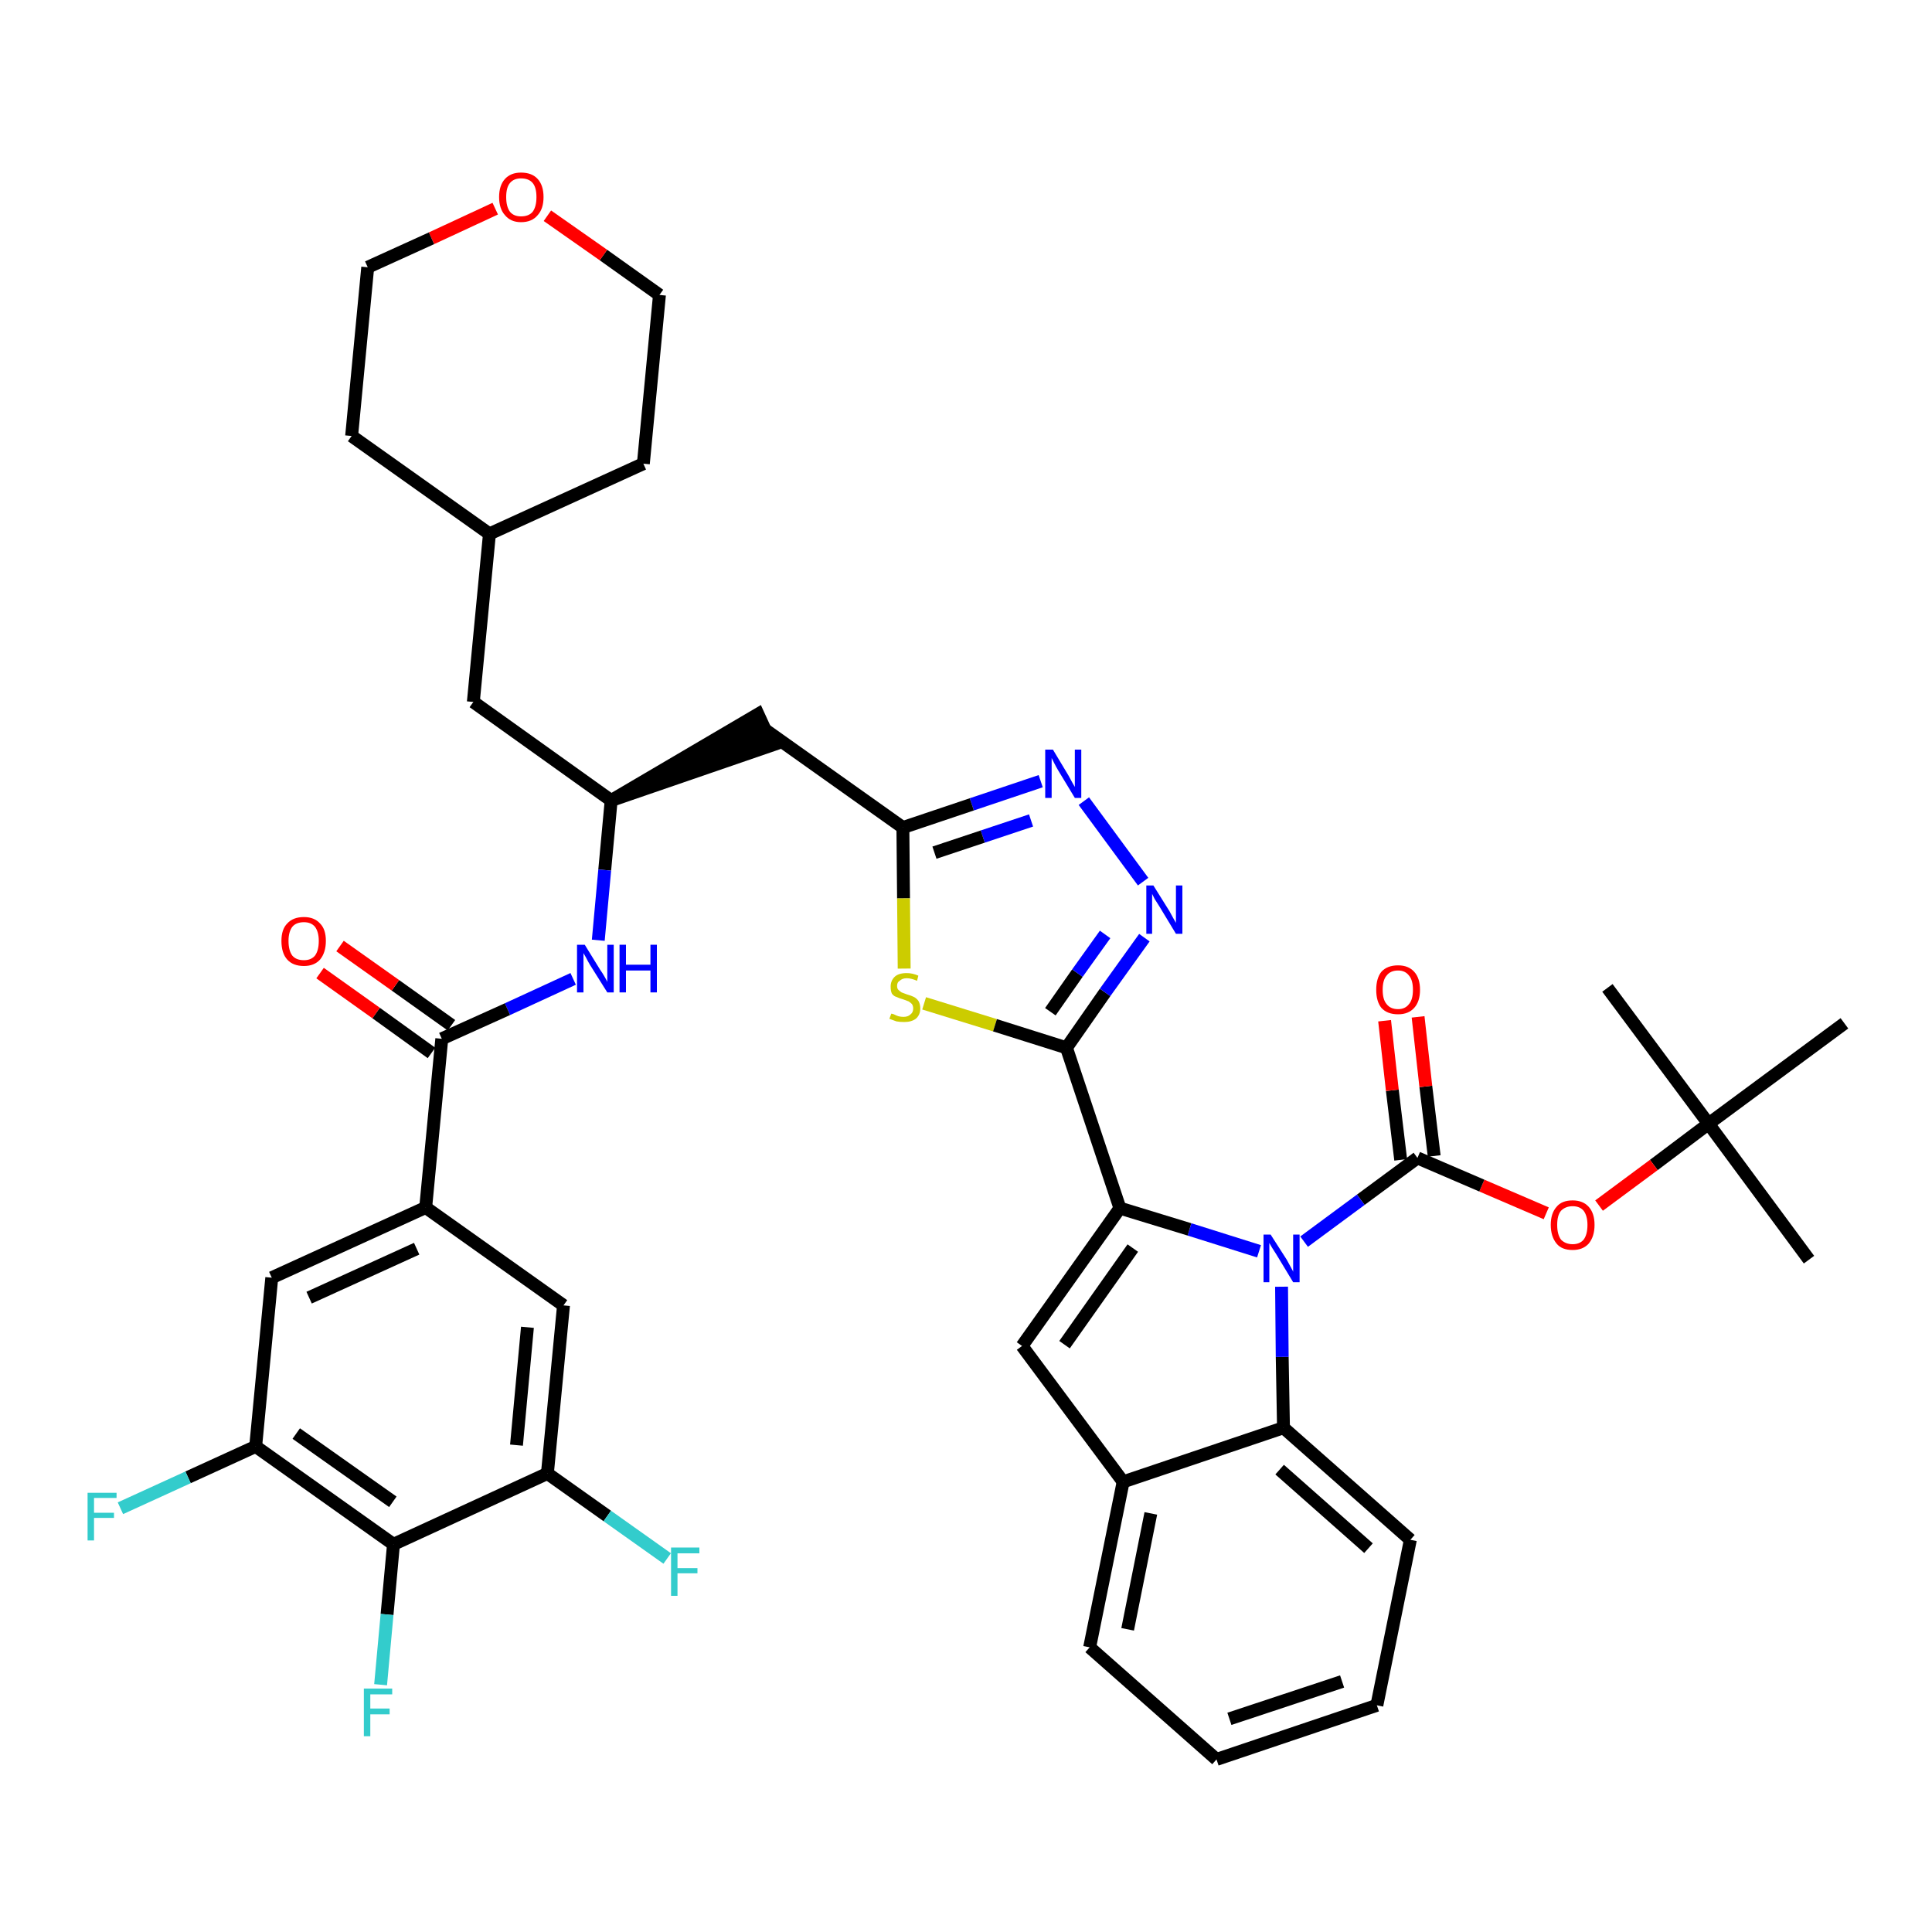 <?xml version='1.0' encoding='iso-8859-1'?>
<svg version='1.1' baseProfile='full'
              xmlns='http://www.w3.org/2000/svg'
                      xmlns:rdkit='http://www.rdkit.org/xml'
                      xmlns:xlink='http://www.w3.org/1999/xlink'
                  xml:space='preserve'
width='300px' height='300px' viewBox='0 0 300 300'>
<!-- END OF HEADER -->
<path class='bond-0 atom-0 atom-1' d='M 280.9,195.6 L 265.3,174.5' style='fill:none;fill-rule:evenodd;stroke:#000000;stroke-width:2.0px;stroke-linecap:butt;stroke-linejoin:miter;stroke-opacity:1' />
<path class='bond-1 atom-1 atom-2' d='M 265.3,174.5 L 249.6,153.4' style='fill:none;fill-rule:evenodd;stroke:#000000;stroke-width:2.0px;stroke-linecap:butt;stroke-linejoin:miter;stroke-opacity:1' />
<path class='bond-2 atom-1 atom-3' d='M 265.3,174.5 L 286.4,158.9' style='fill:none;fill-rule:evenodd;stroke:#000000;stroke-width:2.0px;stroke-linecap:butt;stroke-linejoin:miter;stroke-opacity:1' />
<path class='bond-3 atom-1 atom-4' d='M 265.3,174.5 L 256.8,180.9' style='fill:none;fill-rule:evenodd;stroke:#000000;stroke-width:2.0px;stroke-linecap:butt;stroke-linejoin:miter;stroke-opacity:1' />
<path class='bond-3 atom-1 atom-4' d='M 256.8,180.9 L 248.3,187.2' style='fill:none;fill-rule:evenodd;stroke:#FF0000;stroke-width:2.0px;stroke-linecap:butt;stroke-linejoin:miter;stroke-opacity:1' />
<path class='bond-4 atom-4 atom-5' d='M 240.1,188.4 L 230.1,184.1' style='fill:none;fill-rule:evenodd;stroke:#FF0000;stroke-width:2.0px;stroke-linecap:butt;stroke-linejoin:miter;stroke-opacity:1' />
<path class='bond-4 atom-4 atom-5' d='M 230.1,184.1 L 220.1,179.8' style='fill:none;fill-rule:evenodd;stroke:#000000;stroke-width:2.0px;stroke-linecap:butt;stroke-linejoin:miter;stroke-opacity:1' />
<path class='bond-5 atom-5 atom-6' d='M 222.7,179.5 L 221.4,168.7' style='fill:none;fill-rule:evenodd;stroke:#000000;stroke-width:2.0px;stroke-linecap:butt;stroke-linejoin:miter;stroke-opacity:1' />
<path class='bond-5 atom-5 atom-6' d='M 221.4,168.7 L 220.2,157.9' style='fill:none;fill-rule:evenodd;stroke:#FF0000;stroke-width:2.0px;stroke-linecap:butt;stroke-linejoin:miter;stroke-opacity:1' />
<path class='bond-5 atom-5 atom-6' d='M 217.5,180.1 L 216.2,169.3' style='fill:none;fill-rule:evenodd;stroke:#000000;stroke-width:2.0px;stroke-linecap:butt;stroke-linejoin:miter;stroke-opacity:1' />
<path class='bond-5 atom-5 atom-6' d='M 216.2,169.3 L 215.0,158.5' style='fill:none;fill-rule:evenodd;stroke:#FF0000;stroke-width:2.0px;stroke-linecap:butt;stroke-linejoin:miter;stroke-opacity:1' />
<path class='bond-6 atom-5 atom-7' d='M 220.1,179.8 L 211.3,186.3' style='fill:none;fill-rule:evenodd;stroke:#000000;stroke-width:2.0px;stroke-linecap:butt;stroke-linejoin:miter;stroke-opacity:1' />
<path class='bond-6 atom-5 atom-7' d='M 211.3,186.3 L 202.5,192.8' style='fill:none;fill-rule:evenodd;stroke:#0000FF;stroke-width:2.0px;stroke-linecap:butt;stroke-linejoin:miter;stroke-opacity:1' />
<path class='bond-7 atom-7 atom-8' d='M 195.5,194.3 L 184.7,190.9' style='fill:none;fill-rule:evenodd;stroke:#0000FF;stroke-width:2.0px;stroke-linecap:butt;stroke-linejoin:miter;stroke-opacity:1' />
<path class='bond-7 atom-7 atom-8' d='M 184.7,190.9 L 173.9,187.6' style='fill:none;fill-rule:evenodd;stroke:#000000;stroke-width:2.0px;stroke-linecap:butt;stroke-linejoin:miter;stroke-opacity:1' />
<path class='bond-41 atom-41 atom-7' d='M 199.3,221.7 L 199.1,210.7' style='fill:none;fill-rule:evenodd;stroke:#000000;stroke-width:2.0px;stroke-linecap:butt;stroke-linejoin:miter;stroke-opacity:1' />
<path class='bond-41 atom-41 atom-7' d='M 199.1,210.7 L 199.0,199.8' style='fill:none;fill-rule:evenodd;stroke:#0000FF;stroke-width:2.0px;stroke-linecap:butt;stroke-linejoin:miter;stroke-opacity:1' />
<path class='bond-8 atom-8 atom-9' d='M 173.9,187.6 L 165.6,162.7' style='fill:none;fill-rule:evenodd;stroke:#000000;stroke-width:2.0px;stroke-linecap:butt;stroke-linejoin:miter;stroke-opacity:1' />
<path class='bond-34 atom-8 atom-35' d='M 173.9,187.6 L 158.7,209.0' style='fill:none;fill-rule:evenodd;stroke:#000000;stroke-width:2.0px;stroke-linecap:butt;stroke-linejoin:miter;stroke-opacity:1' />
<path class='bond-34 atom-8 atom-35' d='M 175.9,193.8 L 165.3,208.8' style='fill:none;fill-rule:evenodd;stroke:#000000;stroke-width:2.0px;stroke-linecap:butt;stroke-linejoin:miter;stroke-opacity:1' />
<path class='bond-9 atom-9 atom-10' d='M 165.6,162.7 L 171.6,154.1' style='fill:none;fill-rule:evenodd;stroke:#000000;stroke-width:2.0px;stroke-linecap:butt;stroke-linejoin:miter;stroke-opacity:1' />
<path class='bond-9 atom-9 atom-10' d='M 171.6,154.1 L 177.7,145.6' style='fill:none;fill-rule:evenodd;stroke:#0000FF;stroke-width:2.0px;stroke-linecap:butt;stroke-linejoin:miter;stroke-opacity:1' />
<path class='bond-9 atom-9 atom-10' d='M 163.1,157.1 L 167.3,151.1' style='fill:none;fill-rule:evenodd;stroke:#000000;stroke-width:2.0px;stroke-linecap:butt;stroke-linejoin:miter;stroke-opacity:1' />
<path class='bond-9 atom-9 atom-10' d='M 167.3,151.1 L 171.6,145.1' style='fill:none;fill-rule:evenodd;stroke:#0000FF;stroke-width:2.0px;stroke-linecap:butt;stroke-linejoin:miter;stroke-opacity:1' />
<path class='bond-42 atom-34 atom-9' d='M 143.5,155.8 L 154.5,159.2' style='fill:none;fill-rule:evenodd;stroke:#CCCC00;stroke-width:2.0px;stroke-linecap:butt;stroke-linejoin:miter;stroke-opacity:1' />
<path class='bond-42 atom-34 atom-9' d='M 154.5,159.2 L 165.6,162.7' style='fill:none;fill-rule:evenodd;stroke:#000000;stroke-width:2.0px;stroke-linecap:butt;stroke-linejoin:miter;stroke-opacity:1' />
<path class='bond-10 atom-10 atom-11' d='M 177.5,136.9 L 168.3,124.4' style='fill:none;fill-rule:evenodd;stroke:#0000FF;stroke-width:2.0px;stroke-linecap:butt;stroke-linejoin:miter;stroke-opacity:1' />
<path class='bond-11 atom-11 atom-12' d='M 161.6,121.3 L 150.9,124.9' style='fill:none;fill-rule:evenodd;stroke:#0000FF;stroke-width:2.0px;stroke-linecap:butt;stroke-linejoin:miter;stroke-opacity:1' />
<path class='bond-11 atom-11 atom-12' d='M 150.9,124.9 L 140.2,128.5' style='fill:none;fill-rule:evenodd;stroke:#000000;stroke-width:2.0px;stroke-linecap:butt;stroke-linejoin:miter;stroke-opacity:1' />
<path class='bond-11 atom-11 atom-12' d='M 160.1,127.4 L 152.6,129.9' style='fill:none;fill-rule:evenodd;stroke:#0000FF;stroke-width:2.0px;stroke-linecap:butt;stroke-linejoin:miter;stroke-opacity:1' />
<path class='bond-11 atom-11 atom-12' d='M 152.6,129.9 L 145.1,132.4' style='fill:none;fill-rule:evenodd;stroke:#000000;stroke-width:2.0px;stroke-linecap:butt;stroke-linejoin:miter;stroke-opacity:1' />
<path class='bond-12 atom-12 atom-13' d='M 140.2,128.5 L 118.8,113.3' style='fill:none;fill-rule:evenodd;stroke:#000000;stroke-width:2.0px;stroke-linecap:butt;stroke-linejoin:miter;stroke-opacity:1' />
<path class='bond-33 atom-12 atom-34' d='M 140.2,128.5 L 140.3,139.5' style='fill:none;fill-rule:evenodd;stroke:#000000;stroke-width:2.0px;stroke-linecap:butt;stroke-linejoin:miter;stroke-opacity:1' />
<path class='bond-33 atom-12 atom-34' d='M 140.3,139.5 L 140.4,150.4' style='fill:none;fill-rule:evenodd;stroke:#CCCC00;stroke-width:2.0px;stroke-linecap:butt;stroke-linejoin:miter;stroke-opacity:1' />
<path class='bond-13 atom-14 atom-13' d='M 94.9,124.3 L 119.9,115.7 L 117.7,110.9 Z' style='fill:#000000;fill-rule:evenodd;fill-opacity:1;stroke:#000000;stroke-width:2.0px;stroke-linecap:butt;stroke-linejoin:miter;stroke-opacity:1;' />
<path class='bond-14 atom-14 atom-15' d='M 94.9,124.3 L 73.5,109.0' style='fill:none;fill-rule:evenodd;stroke:#000000;stroke-width:2.0px;stroke-linecap:butt;stroke-linejoin:miter;stroke-opacity:1' />
<path class='bond-21 atom-14 atom-22' d='M 94.9,124.3 L 93.9,135.1' style='fill:none;fill-rule:evenodd;stroke:#000000;stroke-width:2.0px;stroke-linecap:butt;stroke-linejoin:miter;stroke-opacity:1' />
<path class='bond-21 atom-14 atom-22' d='M 93.9,135.1 L 92.9,146.0' style='fill:none;fill-rule:evenodd;stroke:#0000FF;stroke-width:2.0px;stroke-linecap:butt;stroke-linejoin:miter;stroke-opacity:1' />
<path class='bond-15 atom-15 atom-16' d='M 73.5,109.0 L 76.0,82.9' style='fill:none;fill-rule:evenodd;stroke:#000000;stroke-width:2.0px;stroke-linecap:butt;stroke-linejoin:miter;stroke-opacity:1' />
<path class='bond-16 atom-16 atom-17' d='M 76.0,82.9 L 99.9,72.0' style='fill:none;fill-rule:evenodd;stroke:#000000;stroke-width:2.0px;stroke-linecap:butt;stroke-linejoin:miter;stroke-opacity:1' />
<path class='bond-44 atom-21 atom-16' d='M 54.6,67.7 L 76.0,82.9' style='fill:none;fill-rule:evenodd;stroke:#000000;stroke-width:2.0px;stroke-linecap:butt;stroke-linejoin:miter;stroke-opacity:1' />
<path class='bond-17 atom-17 atom-18' d='M 99.9,72.0 L 102.4,45.8' style='fill:none;fill-rule:evenodd;stroke:#000000;stroke-width:2.0px;stroke-linecap:butt;stroke-linejoin:miter;stroke-opacity:1' />
<path class='bond-18 atom-18 atom-19' d='M 102.4,45.8 L 93.7,39.6' style='fill:none;fill-rule:evenodd;stroke:#000000;stroke-width:2.0px;stroke-linecap:butt;stroke-linejoin:miter;stroke-opacity:1' />
<path class='bond-18 atom-18 atom-19' d='M 93.7,39.6 L 85.0,33.5' style='fill:none;fill-rule:evenodd;stroke:#FF0000;stroke-width:2.0px;stroke-linecap:butt;stroke-linejoin:miter;stroke-opacity:1' />
<path class='bond-19 atom-19 atom-20' d='M 76.9,32.4 L 67.0,37.0' style='fill:none;fill-rule:evenodd;stroke:#FF0000;stroke-width:2.0px;stroke-linecap:butt;stroke-linejoin:miter;stroke-opacity:1' />
<path class='bond-19 atom-19 atom-20' d='M 67.0,37.0 L 57.1,41.5' style='fill:none;fill-rule:evenodd;stroke:#000000;stroke-width:2.0px;stroke-linecap:butt;stroke-linejoin:miter;stroke-opacity:1' />
<path class='bond-20 atom-20 atom-21' d='M 57.1,41.5 L 54.6,67.7' style='fill:none;fill-rule:evenodd;stroke:#000000;stroke-width:2.0px;stroke-linecap:butt;stroke-linejoin:miter;stroke-opacity:1' />
<path class='bond-22 atom-22 atom-23' d='M 89.0,152.0 L 78.8,156.7' style='fill:none;fill-rule:evenodd;stroke:#0000FF;stroke-width:2.0px;stroke-linecap:butt;stroke-linejoin:miter;stroke-opacity:1' />
<path class='bond-22 atom-22 atom-23' d='M 78.8,156.7 L 68.6,161.3' style='fill:none;fill-rule:evenodd;stroke:#000000;stroke-width:2.0px;stroke-linecap:butt;stroke-linejoin:miter;stroke-opacity:1' />
<path class='bond-23 atom-23 atom-24' d='M 70.1,159.2 L 61.4,153.0' style='fill:none;fill-rule:evenodd;stroke:#000000;stroke-width:2.0px;stroke-linecap:butt;stroke-linejoin:miter;stroke-opacity:1' />
<path class='bond-23 atom-23 atom-24' d='M 61.4,153.0 L 52.8,146.9' style='fill:none;fill-rule:evenodd;stroke:#FF0000;stroke-width:2.0px;stroke-linecap:butt;stroke-linejoin:miter;stroke-opacity:1' />
<path class='bond-23 atom-23 atom-24' d='M 67.0,163.5 L 58.4,157.3' style='fill:none;fill-rule:evenodd;stroke:#000000;stroke-width:2.0px;stroke-linecap:butt;stroke-linejoin:miter;stroke-opacity:1' />
<path class='bond-23 atom-23 atom-24' d='M 58.4,157.3 L 49.7,151.1' style='fill:none;fill-rule:evenodd;stroke:#FF0000;stroke-width:2.0px;stroke-linecap:butt;stroke-linejoin:miter;stroke-opacity:1' />
<path class='bond-24 atom-23 atom-25' d='M 68.6,161.3 L 66.1,187.5' style='fill:none;fill-rule:evenodd;stroke:#000000;stroke-width:2.0px;stroke-linecap:butt;stroke-linejoin:miter;stroke-opacity:1' />
<path class='bond-25 atom-25 atom-26' d='M 66.1,187.5 L 42.2,198.4' style='fill:none;fill-rule:evenodd;stroke:#000000;stroke-width:2.0px;stroke-linecap:butt;stroke-linejoin:miter;stroke-opacity:1' />
<path class='bond-25 atom-25 atom-26' d='M 64.7,193.9 L 48.0,201.5' style='fill:none;fill-rule:evenodd;stroke:#000000;stroke-width:2.0px;stroke-linecap:butt;stroke-linejoin:miter;stroke-opacity:1' />
<path class='bond-45 atom-33 atom-25' d='M 87.5,202.7 L 66.1,187.5' style='fill:none;fill-rule:evenodd;stroke:#000000;stroke-width:2.0px;stroke-linecap:butt;stroke-linejoin:miter;stroke-opacity:1' />
<path class='bond-26 atom-26 atom-27' d='M 42.2,198.4 L 39.7,224.6' style='fill:none;fill-rule:evenodd;stroke:#000000;stroke-width:2.0px;stroke-linecap:butt;stroke-linejoin:miter;stroke-opacity:1' />
<path class='bond-27 atom-27 atom-28' d='M 39.7,224.6 L 29.2,229.4' style='fill:none;fill-rule:evenodd;stroke:#000000;stroke-width:2.0px;stroke-linecap:butt;stroke-linejoin:miter;stroke-opacity:1' />
<path class='bond-27 atom-27 atom-28' d='M 29.2,229.4 L 18.7,234.2' style='fill:none;fill-rule:evenodd;stroke:#33CCCC;stroke-width:2.0px;stroke-linecap:butt;stroke-linejoin:miter;stroke-opacity:1' />
<path class='bond-28 atom-27 atom-29' d='M 39.7,224.6 L 61.1,239.8' style='fill:none;fill-rule:evenodd;stroke:#000000;stroke-width:2.0px;stroke-linecap:butt;stroke-linejoin:miter;stroke-opacity:1' />
<path class='bond-28 atom-27 atom-29' d='M 46.0,222.6 L 61.0,233.2' style='fill:none;fill-rule:evenodd;stroke:#000000;stroke-width:2.0px;stroke-linecap:butt;stroke-linejoin:miter;stroke-opacity:1' />
<path class='bond-29 atom-29 atom-30' d='M 61.1,239.8 L 60.1,250.7' style='fill:none;fill-rule:evenodd;stroke:#000000;stroke-width:2.0px;stroke-linecap:butt;stroke-linejoin:miter;stroke-opacity:1' />
<path class='bond-29 atom-29 atom-30' d='M 60.1,250.7 L 59.1,261.6' style='fill:none;fill-rule:evenodd;stroke:#33CCCC;stroke-width:2.0px;stroke-linecap:butt;stroke-linejoin:miter;stroke-opacity:1' />
<path class='bond-30 atom-29 atom-31' d='M 61.1,239.8 L 85.0,228.8' style='fill:none;fill-rule:evenodd;stroke:#000000;stroke-width:2.0px;stroke-linecap:butt;stroke-linejoin:miter;stroke-opacity:1' />
<path class='bond-31 atom-31 atom-32' d='M 85.0,228.8 L 94.3,235.4' style='fill:none;fill-rule:evenodd;stroke:#000000;stroke-width:2.0px;stroke-linecap:butt;stroke-linejoin:miter;stroke-opacity:1' />
<path class='bond-31 atom-31 atom-32' d='M 94.3,235.4 L 103.6,242.0' style='fill:none;fill-rule:evenodd;stroke:#33CCCC;stroke-width:2.0px;stroke-linecap:butt;stroke-linejoin:miter;stroke-opacity:1' />
<path class='bond-32 atom-31 atom-33' d='M 85.0,228.8 L 87.5,202.7' style='fill:none;fill-rule:evenodd;stroke:#000000;stroke-width:2.0px;stroke-linecap:butt;stroke-linejoin:miter;stroke-opacity:1' />
<path class='bond-32 atom-31 atom-33' d='M 80.2,224.4 L 81.9,206.1' style='fill:none;fill-rule:evenodd;stroke:#000000;stroke-width:2.0px;stroke-linecap:butt;stroke-linejoin:miter;stroke-opacity:1' />
<path class='bond-35 atom-35 atom-36' d='M 158.7,209.0 L 174.4,230.1' style='fill:none;fill-rule:evenodd;stroke:#000000;stroke-width:2.0px;stroke-linecap:butt;stroke-linejoin:miter;stroke-opacity:1' />
<path class='bond-36 atom-36 atom-37' d='M 174.4,230.1 L 169.2,255.8' style='fill:none;fill-rule:evenodd;stroke:#000000;stroke-width:2.0px;stroke-linecap:butt;stroke-linejoin:miter;stroke-opacity:1' />
<path class='bond-36 atom-36 atom-37' d='M 178.7,235.0 L 175.1,253.0' style='fill:none;fill-rule:evenodd;stroke:#000000;stroke-width:2.0px;stroke-linecap:butt;stroke-linejoin:miter;stroke-opacity:1' />
<path class='bond-43 atom-41 atom-36' d='M 199.3,221.7 L 174.4,230.1' style='fill:none;fill-rule:evenodd;stroke:#000000;stroke-width:2.0px;stroke-linecap:butt;stroke-linejoin:miter;stroke-opacity:1' />
<path class='bond-37 atom-37 atom-38' d='M 169.2,255.8 L 188.9,273.2' style='fill:none;fill-rule:evenodd;stroke:#000000;stroke-width:2.0px;stroke-linecap:butt;stroke-linejoin:miter;stroke-opacity:1' />
<path class='bond-38 atom-38 atom-39' d='M 188.9,273.2 L 213.8,264.8' style='fill:none;fill-rule:evenodd;stroke:#000000;stroke-width:2.0px;stroke-linecap:butt;stroke-linejoin:miter;stroke-opacity:1' />
<path class='bond-38 atom-38 atom-39' d='M 190.9,266.9 L 208.4,261.1' style='fill:none;fill-rule:evenodd;stroke:#000000;stroke-width:2.0px;stroke-linecap:butt;stroke-linejoin:miter;stroke-opacity:1' />
<path class='bond-39 atom-39 atom-40' d='M 213.8,264.8 L 219.0,239.1' style='fill:none;fill-rule:evenodd;stroke:#000000;stroke-width:2.0px;stroke-linecap:butt;stroke-linejoin:miter;stroke-opacity:1' />
<path class='bond-40 atom-40 atom-41' d='M 219.0,239.1 L 199.3,221.7' style='fill:none;fill-rule:evenodd;stroke:#000000;stroke-width:2.0px;stroke-linecap:butt;stroke-linejoin:miter;stroke-opacity:1' />
<path class='bond-40 atom-40 atom-41' d='M 212.5,240.4 L 198.7,228.2' style='fill:none;fill-rule:evenodd;stroke:#000000;stroke-width:2.0px;stroke-linecap:butt;stroke-linejoin:miter;stroke-opacity:1' />
<path  class='atom-4' d='M 240.8 190.2
Q 240.8 188.4, 241.7 187.4
Q 242.5 186.4, 244.2 186.4
Q 245.8 186.4, 246.7 187.4
Q 247.6 188.4, 247.6 190.2
Q 247.6 192.0, 246.7 193.1
Q 245.8 194.1, 244.2 194.1
Q 242.5 194.1, 241.7 193.1
Q 240.8 192.0, 240.8 190.2
M 244.2 193.2
Q 245.3 193.2, 245.9 192.5
Q 246.5 191.7, 246.5 190.2
Q 246.5 188.8, 245.9 188.0
Q 245.3 187.3, 244.2 187.3
Q 243.1 187.3, 242.4 188.0
Q 241.8 188.7, 241.8 190.2
Q 241.8 191.7, 242.4 192.5
Q 243.1 193.2, 244.2 193.2
' fill='#FF0000'/>
<path  class='atom-6' d='M 213.7 153.7
Q 213.7 151.9, 214.5 150.9
Q 215.4 149.9, 217.1 149.9
Q 218.7 149.9, 219.6 150.9
Q 220.5 151.9, 220.5 153.7
Q 220.5 155.5, 219.6 156.5
Q 218.7 157.5, 217.1 157.5
Q 215.4 157.5, 214.5 156.5
Q 213.7 155.5, 213.7 153.7
M 217.1 156.7
Q 218.2 156.7, 218.8 155.9
Q 219.4 155.2, 219.4 153.7
Q 219.4 152.2, 218.8 151.5
Q 218.2 150.7, 217.1 150.7
Q 215.9 150.7, 215.3 151.5
Q 214.7 152.2, 214.7 153.7
Q 214.7 155.2, 215.3 155.9
Q 215.9 156.7, 217.1 156.7
' fill='#FF0000'/>
<path  class='atom-7' d='M 197.3 191.7
L 199.8 195.6
Q 200.0 196.0, 200.4 196.7
Q 200.8 197.4, 200.8 197.5
L 200.8 191.7
L 201.8 191.7
L 201.8 199.1
L 200.8 199.1
L 198.2 194.8
Q 197.9 194.3, 197.5 193.7
Q 197.2 193.2, 197.1 193.0
L 197.1 199.1
L 196.2 199.1
L 196.2 191.7
L 197.3 191.7
' fill='#0000FF'/>
<path  class='atom-10' d='M 179.1 137.5
L 181.6 141.5
Q 181.8 141.9, 182.2 142.6
Q 182.6 143.3, 182.6 143.3
L 182.6 137.5
L 183.6 137.5
L 183.6 145.0
L 182.6 145.0
L 180.0 140.7
Q 179.7 140.2, 179.3 139.6
Q 179.0 139.0, 178.9 138.8
L 178.9 145.0
L 178.0 145.0
L 178.0 137.5
L 179.1 137.5
' fill='#0000FF'/>
<path  class='atom-11' d='M 163.5 116.4
L 165.9 120.4
Q 166.1 120.8, 166.5 121.5
Q 166.9 122.2, 166.9 122.2
L 166.9 116.4
L 167.9 116.4
L 167.9 123.9
L 166.9 123.9
L 164.3 119.6
Q 164.0 119.1, 163.7 118.5
Q 163.4 117.9, 163.3 117.7
L 163.3 123.9
L 162.3 123.9
L 162.3 116.4
L 163.5 116.4
' fill='#0000FF'/>
<path  class='atom-19' d='M 77.5 30.6
Q 77.5 28.8, 78.4 27.8
Q 79.3 26.8, 80.9 26.8
Q 82.6 26.8, 83.5 27.8
Q 84.4 28.8, 84.4 30.6
Q 84.4 32.4, 83.5 33.4
Q 82.6 34.5, 80.9 34.5
Q 79.3 34.5, 78.4 33.4
Q 77.5 32.4, 77.5 30.6
M 80.9 33.6
Q 82.1 33.6, 82.7 32.9
Q 83.3 32.1, 83.3 30.6
Q 83.3 29.1, 82.7 28.4
Q 82.1 27.7, 80.9 27.7
Q 79.8 27.7, 79.2 28.4
Q 78.6 29.1, 78.6 30.6
Q 78.6 32.1, 79.2 32.9
Q 79.8 33.6, 80.9 33.6
' fill='#FF0000'/>
<path  class='atom-22' d='M 90.8 146.7
L 93.2 150.6
Q 93.5 151.0, 93.9 151.7
Q 94.3 152.4, 94.3 152.5
L 94.3 146.7
L 95.3 146.7
L 95.3 154.1
L 94.3 154.1
L 91.6 149.8
Q 91.3 149.3, 91.0 148.7
Q 90.7 148.2, 90.6 148.0
L 90.6 154.1
L 89.6 154.1
L 89.6 146.7
L 90.8 146.7
' fill='#0000FF'/>
<path  class='atom-22' d='M 96.2 146.7
L 97.2 146.7
L 97.2 149.8
L 101.0 149.8
L 101.0 146.7
L 102.0 146.7
L 102.0 154.1
L 101.0 154.1
L 101.0 150.7
L 97.2 150.7
L 97.2 154.1
L 96.2 154.1
L 96.2 146.7
' fill='#0000FF'/>
<path  class='atom-24' d='M 43.7 146.1
Q 43.7 144.3, 44.6 143.4
Q 45.5 142.4, 47.2 142.4
Q 48.8 142.4, 49.7 143.4
Q 50.6 144.3, 50.6 146.1
Q 50.6 147.9, 49.7 149.0
Q 48.8 150.0, 47.2 150.0
Q 45.5 150.0, 44.6 149.0
Q 43.7 148.0, 43.7 146.1
M 47.2 149.1
Q 48.3 149.1, 48.9 148.4
Q 49.5 147.6, 49.5 146.1
Q 49.5 144.7, 48.9 143.9
Q 48.3 143.2, 47.2 143.2
Q 46.0 143.2, 45.4 143.9
Q 44.8 144.7, 44.8 146.1
Q 44.8 147.6, 45.4 148.4
Q 46.0 149.1, 47.2 149.1
' fill='#FF0000'/>
<path  class='atom-28' d='M 13.6 231.8
L 18.1 231.8
L 18.1 232.6
L 14.6 232.6
L 14.6 234.9
L 17.7 234.9
L 17.7 235.7
L 14.6 235.7
L 14.6 239.2
L 13.6 239.2
L 13.6 231.8
' fill='#33CCCC'/>
<path  class='atom-30' d='M 56.5 262.2
L 60.9 262.2
L 60.9 263.1
L 57.5 263.1
L 57.5 265.3
L 60.5 265.3
L 60.5 266.2
L 57.5 266.2
L 57.5 269.6
L 56.5 269.6
L 56.5 262.2
' fill='#33CCCC'/>
<path  class='atom-32' d='M 104.2 240.3
L 108.6 240.3
L 108.6 241.2
L 105.2 241.2
L 105.2 243.5
L 108.3 243.5
L 108.3 244.3
L 105.2 244.3
L 105.2 247.8
L 104.2 247.8
L 104.2 240.3
' fill='#33CCCC'/>
<path  class='atom-34' d='M 138.4 157.4
Q 138.5 157.4, 138.8 157.5
Q 139.2 157.7, 139.5 157.8
Q 139.9 157.9, 140.3 157.9
Q 141.0 157.9, 141.4 157.5
Q 141.8 157.2, 141.8 156.6
Q 141.8 156.2, 141.6 155.9
Q 141.4 155.7, 141.1 155.5
Q 140.8 155.4, 140.3 155.2
Q 139.6 155.0, 139.2 154.8
Q 138.8 154.7, 138.5 154.3
Q 138.3 153.9, 138.3 153.2
Q 138.3 152.3, 138.9 151.7
Q 139.5 151.1, 140.8 151.1
Q 141.7 151.1, 142.6 151.5
L 142.4 152.3
Q 141.5 151.9, 140.8 151.9
Q 140.1 151.9, 139.7 152.3
Q 139.3 152.5, 139.3 153.1
Q 139.3 153.5, 139.5 153.7
Q 139.7 153.9, 140.0 154.1
Q 140.3 154.2, 140.8 154.4
Q 141.5 154.6, 141.9 154.8
Q 142.3 155.0, 142.6 155.4
Q 142.9 155.9, 142.9 156.6
Q 142.9 157.6, 142.2 158.2
Q 141.5 158.7, 140.4 158.7
Q 139.7 158.7, 139.2 158.6
Q 138.7 158.4, 138.1 158.2
L 138.4 157.4
' fill='#CCCC00'/>
</svg>
